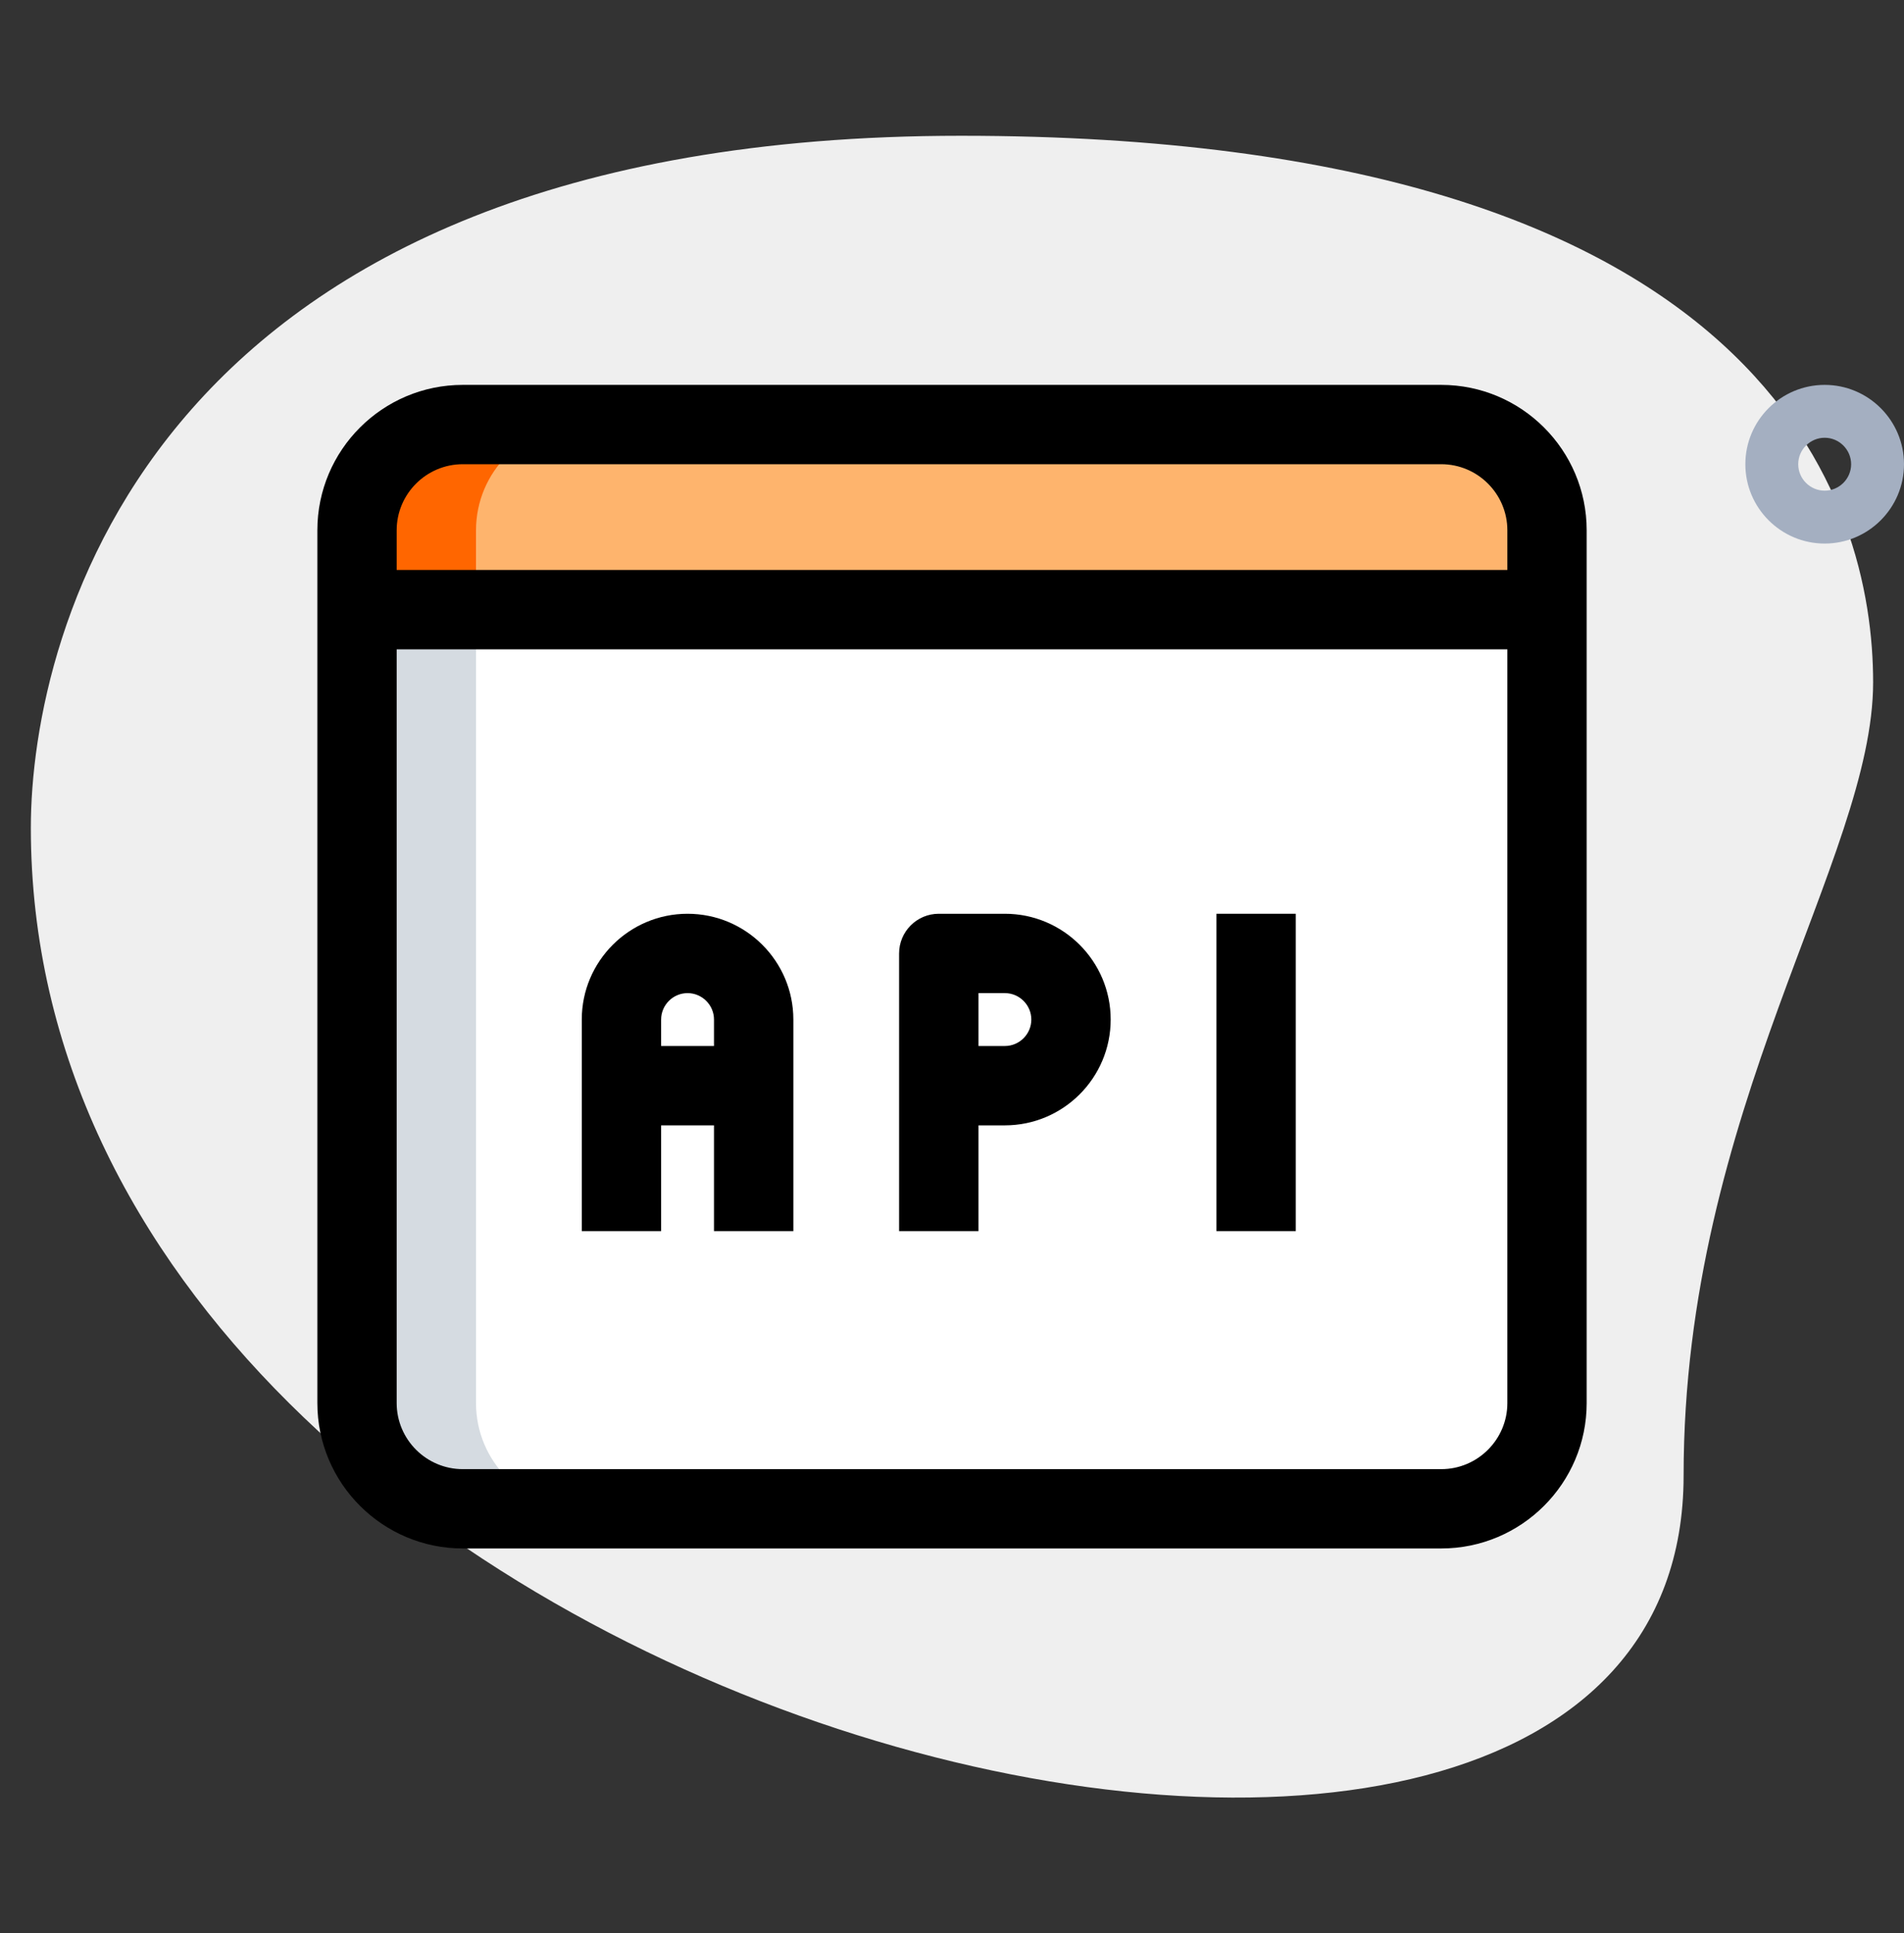 <svg width="65" height="66" viewBox="0 0 65 66" fill="none" xmlns="http://www.w3.org/2000/svg">
<rect x="0" y="0" width="65" height="66" fill="#333333" stroke="none"/>
<g clip-path="url(#clip0_4252_4568)">
<path d="M57.476 50.375C57.476 37.886 63.946 29.309 63.946 23.292C63.946 17.274 60.486 4.635 32.802 4.635C5.117 4.635 1.053 21.638 1.053 28.257C1.053 59.253 57.476 72.493 57.476 50.375Z" fill="#EFEFEF"/>
<path d="M62.292 18.556C60.799 18.556 59.584 17.34 59.584 15.847C59.584 14.354 60.799 13.139 62.292 13.139C63.785 13.139 65 14.354 65 15.847C65 17.34 63.785 18.556 62.292 18.556ZM62.292 14.944C61.795 14.944 61.389 15.351 61.389 15.847C61.389 16.344 61.795 16.75 62.292 16.75C62.788 16.75 63.195 16.344 63.195 15.847C63.195 15.351 62.788 14.944 62.292 14.944Z" fill="#A4AFC1"/>
<path d="M49.201 51.507H15.799C13.803 51.507 12.188 49.891 12.188 47.896V20.812H52.812V47.896C52.812 49.891 51.197 51.507 49.201 51.507Z" fill="white"/>
<path d="M12.188 20.813H52.812V18.104C52.812 16.109 51.197 14.493 49.201 14.493H15.799C13.803 14.493 12.188 16.109 12.188 18.104V20.813Z" fill="#FEB46D"/>
<path d="M19.861 14.493H15.799C13.803 14.493 12.188 16.109 12.188 18.104V20.813H16.25V18.104C16.25 16.109 17.866 14.493 19.861 14.493Z" fill="#FF6600"/>
<path d="M16.25 47.896V20.812H12.188V47.896C12.188 49.891 13.803 51.507 15.799 51.507H19.861C17.866 51.507 16.25 49.891 16.25 47.896Z" fill="#D5DBE1"/>
<path d="M27.084 42.028H24.375V34.805C24.375 34.309 23.969 33.903 23.472 33.903C22.976 33.903 22.57 34.309 22.57 34.805V42.028H19.861V34.805C19.861 32.814 21.481 31.194 23.472 31.194C25.464 31.194 27.084 32.814 27.084 34.805V42.028Z" fill="black"/>
<path d="M21.215 35.708H25.729V38.417H21.215V35.708Z" fill="black"/>
<path d="M41.528 31.194H44.236V42.028H41.528V31.194Z" fill="black"/>
<path d="M33.403 42.028H30.694V32.548C30.694 31.801 31.301 31.194 32.048 31.194H34.305C36.297 31.194 37.917 32.814 37.917 34.805C37.917 36.797 36.297 38.417 34.305 38.417H33.403V42.028ZM33.403 35.708H34.305C34.802 35.708 35.208 35.302 35.208 34.805C35.208 34.309 34.802 33.903 34.305 33.903H33.403V35.708Z" fill="black"/>
<path d="M49.202 52.861H15.799C13.06 52.861 10.834 50.635 10.834 47.896V18.104C10.834 15.365 13.06 13.139 15.799 13.139H49.202C51.941 13.139 54.167 15.365 54.167 18.104V47.896C54.167 50.635 51.941 52.861 49.202 52.861ZM15.799 15.847C14.555 15.847 13.542 16.86 13.542 18.104V47.896C13.542 49.14 14.555 50.153 15.799 50.153H49.202C50.446 50.153 51.459 49.14 51.459 47.896V18.104C51.459 16.86 50.446 15.847 49.202 15.847H15.799Z" fill="black"/>
<path d="M12.188 19.458H52.812V22.167H12.188V19.458Z" fill="black"/>
</g>
<defs>
<clipPath id="clip0_4252_4568">
<rect width="65" height="65" fill="white" transform="translate(0 0.5)"/>
</clipPath>
</defs>
</svg>
